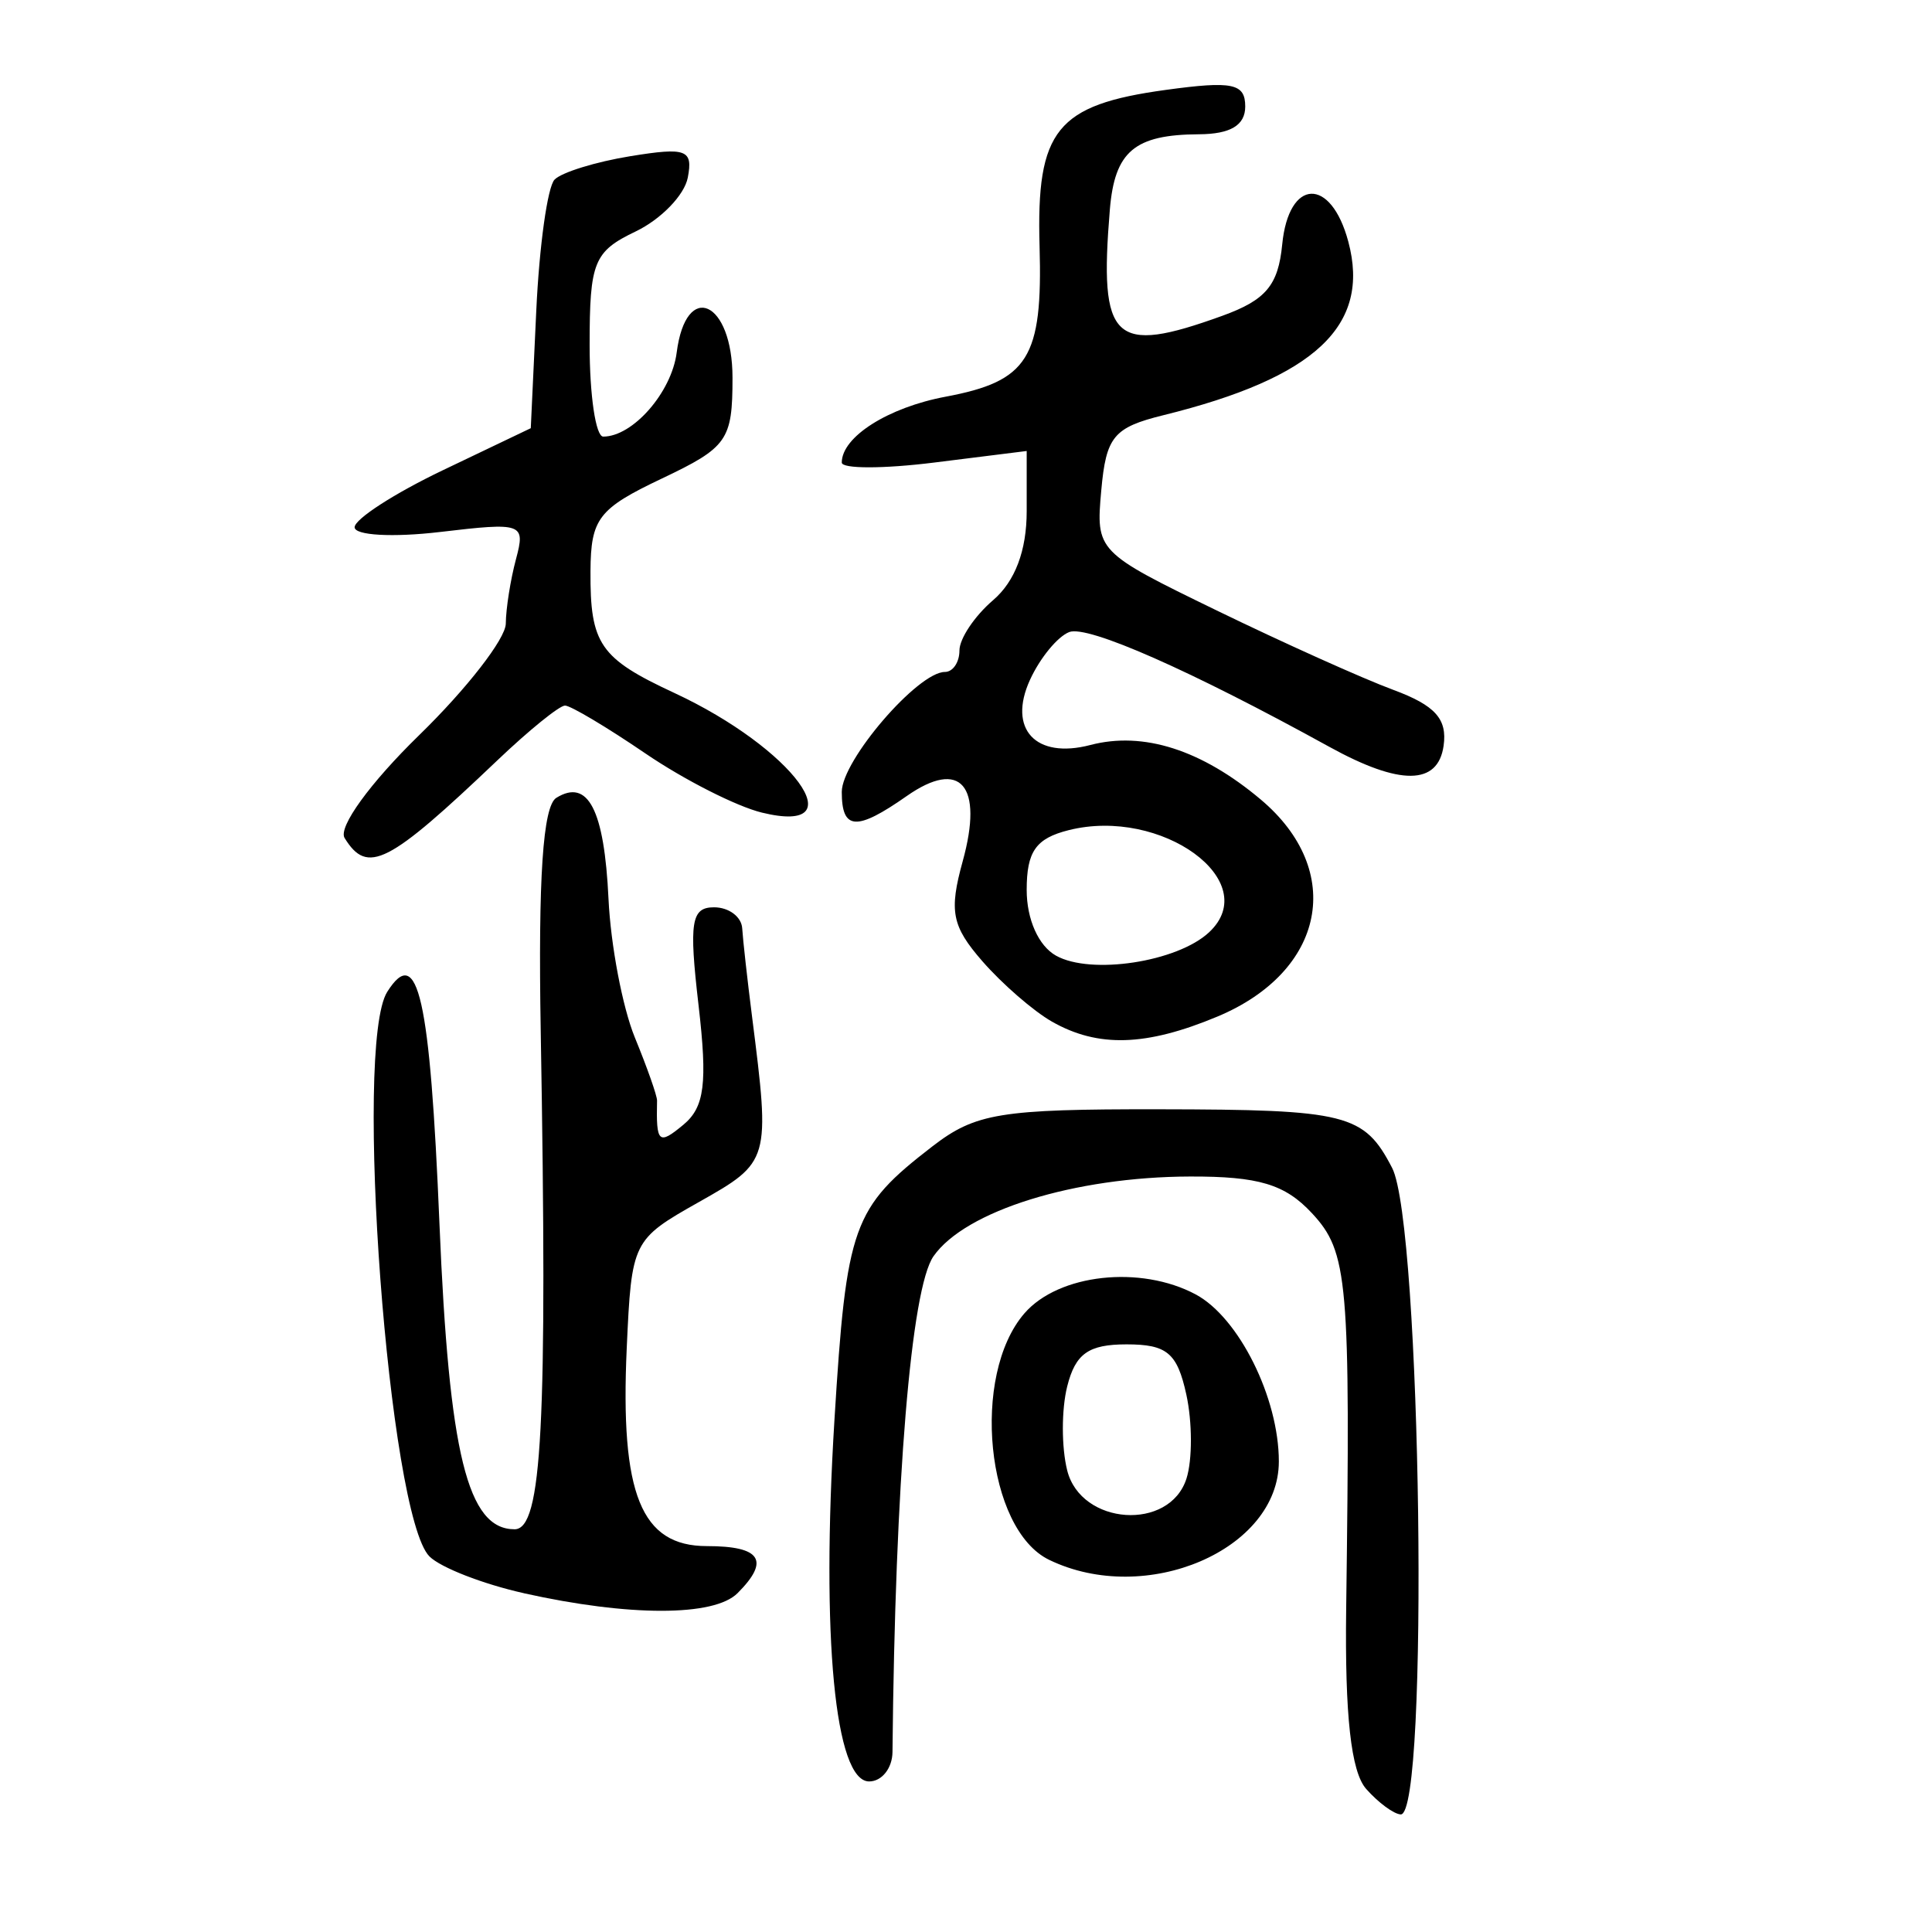 <?xml version="1.0" encoding="UTF-8" standalone="no"?>
<!-- Created with Inkscape (http://www.inkscape.org/) -->

<svg
   xmlns:dc="http://purl.org/dc/elements/1.1/"
   xmlns:cc="http://creativecommons.org/ns#"
   xmlns:rdf="http://www.w3.org/1999/02/22-rdf-syntax-ns#"
   xmlns:svg="http://www.w3.org/2000/svg"
   xmlns="http://www.w3.org/2000/svg"
   xmlns:sodipodi="http://sodipodi.sourceforge.net/DTD/sodipodi-0.dtd"
   xmlns:inkscape="http://www.inkscape.org/namespaces/inkscape"
   width="300"
   height="300"
   id="svg2"
   version="1.1"
   inkscape:version="0.48.4 r9939"
   sodipodi:docname="image-seal.svg">
  <defs
     id="defs4" />
  <sodipodi:namedview
     id="base"
     pagecolor="#ffffff"
     bordercolor="#666666"
     borderopacity="1.0"
     inkscape:pageopacity="0.0"
     inkscape:pageshadow="2"
     inkscape:zoom="1.979899"
     inkscape:cx="130.93154"
     inkscape:cy="137.35134"
     inkscape:document-units="px"
     inkscape:current-layer="layer1"
     showgrid="false"
     inkscape:window-width="1215"
     inkscape:window-height="1000"
     inkscape:window-x="65"
     inkscape:window-y="24"
     inkscape:window-maximized="1"
     fit-margin-top="10"
     fit-margin-left="10"
     fit-margin-right="10"
     fit-margin-bottom="10" />
  <g
     inkscape:label="Calque 1"
     inkscape:groupmode="layer"
     id="layer1"
     transform="translate(0,-752.362)">
    <path
       style="fill:#000000"
       d="m 212.13,1030.136 c -2.343,-2.654 -3.315,-11.431 -3.096,-27.962 0.677,-51.126 0.306,-55.393 -5.337,-61.45 -4.173,-4.479 -8.261,-5.704 -18.925,-5.673 -17.93,0.052 -34.872,5.319 -39.817,12.379 -3.479,4.967 -5.963,34.986 -6.37,76.985 -0.024,2.513 -1.655,4.568 -3.623,4.568 -5.313,0 -7.466,-22.419 -5.39,-56.133 1.862,-30.238 2.821,-32.918 15.194,-42.468 6.71,-5.178 10.551,-5.808 35.239,-5.772 29.158,0.042 31.811,0.709 36.16,9.096 4.551,8.775 5.774,100.623 1.337,100.398 -1.077,-0.054 -3.494,-1.84 -5.373,-3.968 z M 81.343,999.752 c -6.335,-1.413 -12.93,-3.98 -14.656,-5.706 -6.344,-6.344 -11.806,-79.373 -6.557,-87.672 4.764,-7.533 6.648,0.838 8.109,36.026 1.484,35.738 4.358,47.428 11.662,47.428 4.277,0 5.119,-16.052 4.062,-77.393 -0.409,-23.711 0.34,-34.899 2.423,-36.186 4.927,-3.045 7.45,1.842 8.102,15.693 0.338,7.178 2.179,16.864 4.091,21.523 1.912,4.659 3.464,9.064 3.447,9.789 -0.15,6.609 0.232,6.96 4.086,3.762 3.296,-2.736 3.765,-6.436 2.354,-18.592 -1.497,-12.899 -1.135,-15.176 2.41,-15.176 2.294,0 4.262,1.468 4.373,3.263 0.111,1.795 0.798,7.961 1.528,13.704 2.846,22.385 2.792,22.573 -8.255,28.804 -10.317,5.819 -10.45,6.088 -11.203,22.673 -1.03,22.706 2.225,30.748 12.443,30.748 8.402,0 9.85,2.222 4.763,7.309 -3.647,3.647 -16.84,3.649 -33.183,0.01 z m 81.57,-5.178 c -9.792,-4.737 -12.189,-28.65 -3.836,-38.281 5.305,-6.117 18.023,-7.519 26.594,-2.932 6.699,3.585 12.907,16.059 12.907,25.934 0,13.719 -20.625,22.554 -35.665,15.279 z m 21.327,-12.636 c 0.922,-2.904 0.907,-8.777 -0.032,-13.052 -1.415,-6.445 -3.001,-7.772 -9.281,-7.772 -5.902,0 -7.935,1.441 -9.212,6.526 -0.901,3.589 -0.901,9.462 0,13.052 2.144,8.541 15.915,9.467 18.524,1.246 z M 163.339,910.995 c -2.871,-1.636 -7.73,-5.854 -10.796,-9.373 -4.745,-5.445 -5.2,-7.758 -3.054,-15.531 3.259,-11.804 -0.329,-15.976 -8.699,-10.114 -7.805,5.467 -10.08,5.321 -10.08,-0.647 0,-4.891 11.812,-18.628 16.018,-18.628 1.24,0 2.254,-1.501 2.254,-3.335 0,-1.834 2.349,-5.347 5.221,-7.805 3.417,-2.926 5.221,-7.7 5.221,-13.82 l 0,-9.349 -14.357,1.794 c -7.896,0.987 -14.357,0.987 -14.357,10e-4 0,-3.989 7.189,-8.549 16.118,-10.224 12.855,-2.412 15.093,-5.995 14.595,-23.368 -0.518,-18.055 2.624,-21.946 19.598,-24.273 10.37,-1.421 12.337,-1.01 12.337,2.579 0,2.909 -2.289,4.283 -7.178,4.31 -10.02,0.056 -13.097,2.658 -13.845,11.706 -1.692,20.484 0.547,22.6 17.445,16.49 6.785,-2.454 8.7,-4.732 9.321,-11.094 1.004,-10.276 7.557,-10.552 10.263,-0.432 3.49,13.049 -5.117,21.128 -28.715,26.953 -7.733,1.909 -8.895,3.317 -9.646,11.682 -0.847,9.435 -0.703,9.584 17.929,18.64 10.33,5.021 22.659,10.564 27.398,12.319 6.524,2.416 8.426,4.526 7.831,8.692 -0.879,6.158 -6.772,6.21 -17.752,0.158 -21.545,-11.875 -37.508,-18.92 -40.376,-17.82 -1.811,0.695 -4.56,4.046 -6.109,7.447 -3.47,7.616 0.895,12.313 9.383,10.093 8.234,-2.153 17.281,0.741 26.461,8.465 13.151,11.066 10.025,26.703 -6.738,33.707 -11.069,4.625 -18.542,4.851 -25.69,0.777 z m 24.4,-13.861 c 8.499,-7.922 -7.379,-19.484 -21.79,-15.867 -5.104,1.281 -6.526,3.305 -6.526,9.289 0,4.563 1.838,8.68 4.552,10.199 5.415,3.031 18.818,0.988 23.764,-3.621 z M 53.509,882.487 c -1.032,-1.669 3.952,-8.541 11.592,-15.984 7.371,-7.181 13.418,-14.966 13.438,-17.302 0.018,-2.335 0.733,-6.849 1.586,-10.03 1.49,-5.556 1.027,-5.721 -11.782,-4.204 -7.333,0.868 -13.308,0.534 -13.278,-0.742 0.03,-1.277 6.197,-5.258 13.704,-8.847 l 13.65,-6.526 0.854,-18.272 c 0.47,-10.05 1.746,-19.196 2.836,-20.325 1.09,-1.129 6.404,-2.77 11.81,-3.647 8.656,-1.405 9.716,-1.007 8.879,3.338 -0.522,2.713 -4.166,6.474 -8.096,8.358 -6.494,3.113 -7.146,4.723 -7.146,17.64 0,7.818 0.95,14.214 2.111,14.214 4.607,0 10.616,-6.874 11.408,-13.052 1.449,-11.294 8.668,-8.033 8.668,3.915 0,9.704 -0.777,10.81 -10.999,15.662 -9.812,4.657 -11.005,6.207 -11.054,14.357 -0.068,11.34 1.448,13.544 12.999,18.913 18.461,8.579 28.444,22.205 13.622,18.591 -3.948,-0.963 -12.089,-5.096 -18.09,-9.186 -6.001,-4.09 -11.62,-7.436 -12.486,-7.436 -0.866,0 -5.583,3.818 -10.481,8.484 -17.017,16.208 -20.195,17.825 -23.744,12.081 z"
       id="path4249"
       inkscape:connector-curvature="0" />
  </g>
</svg>
